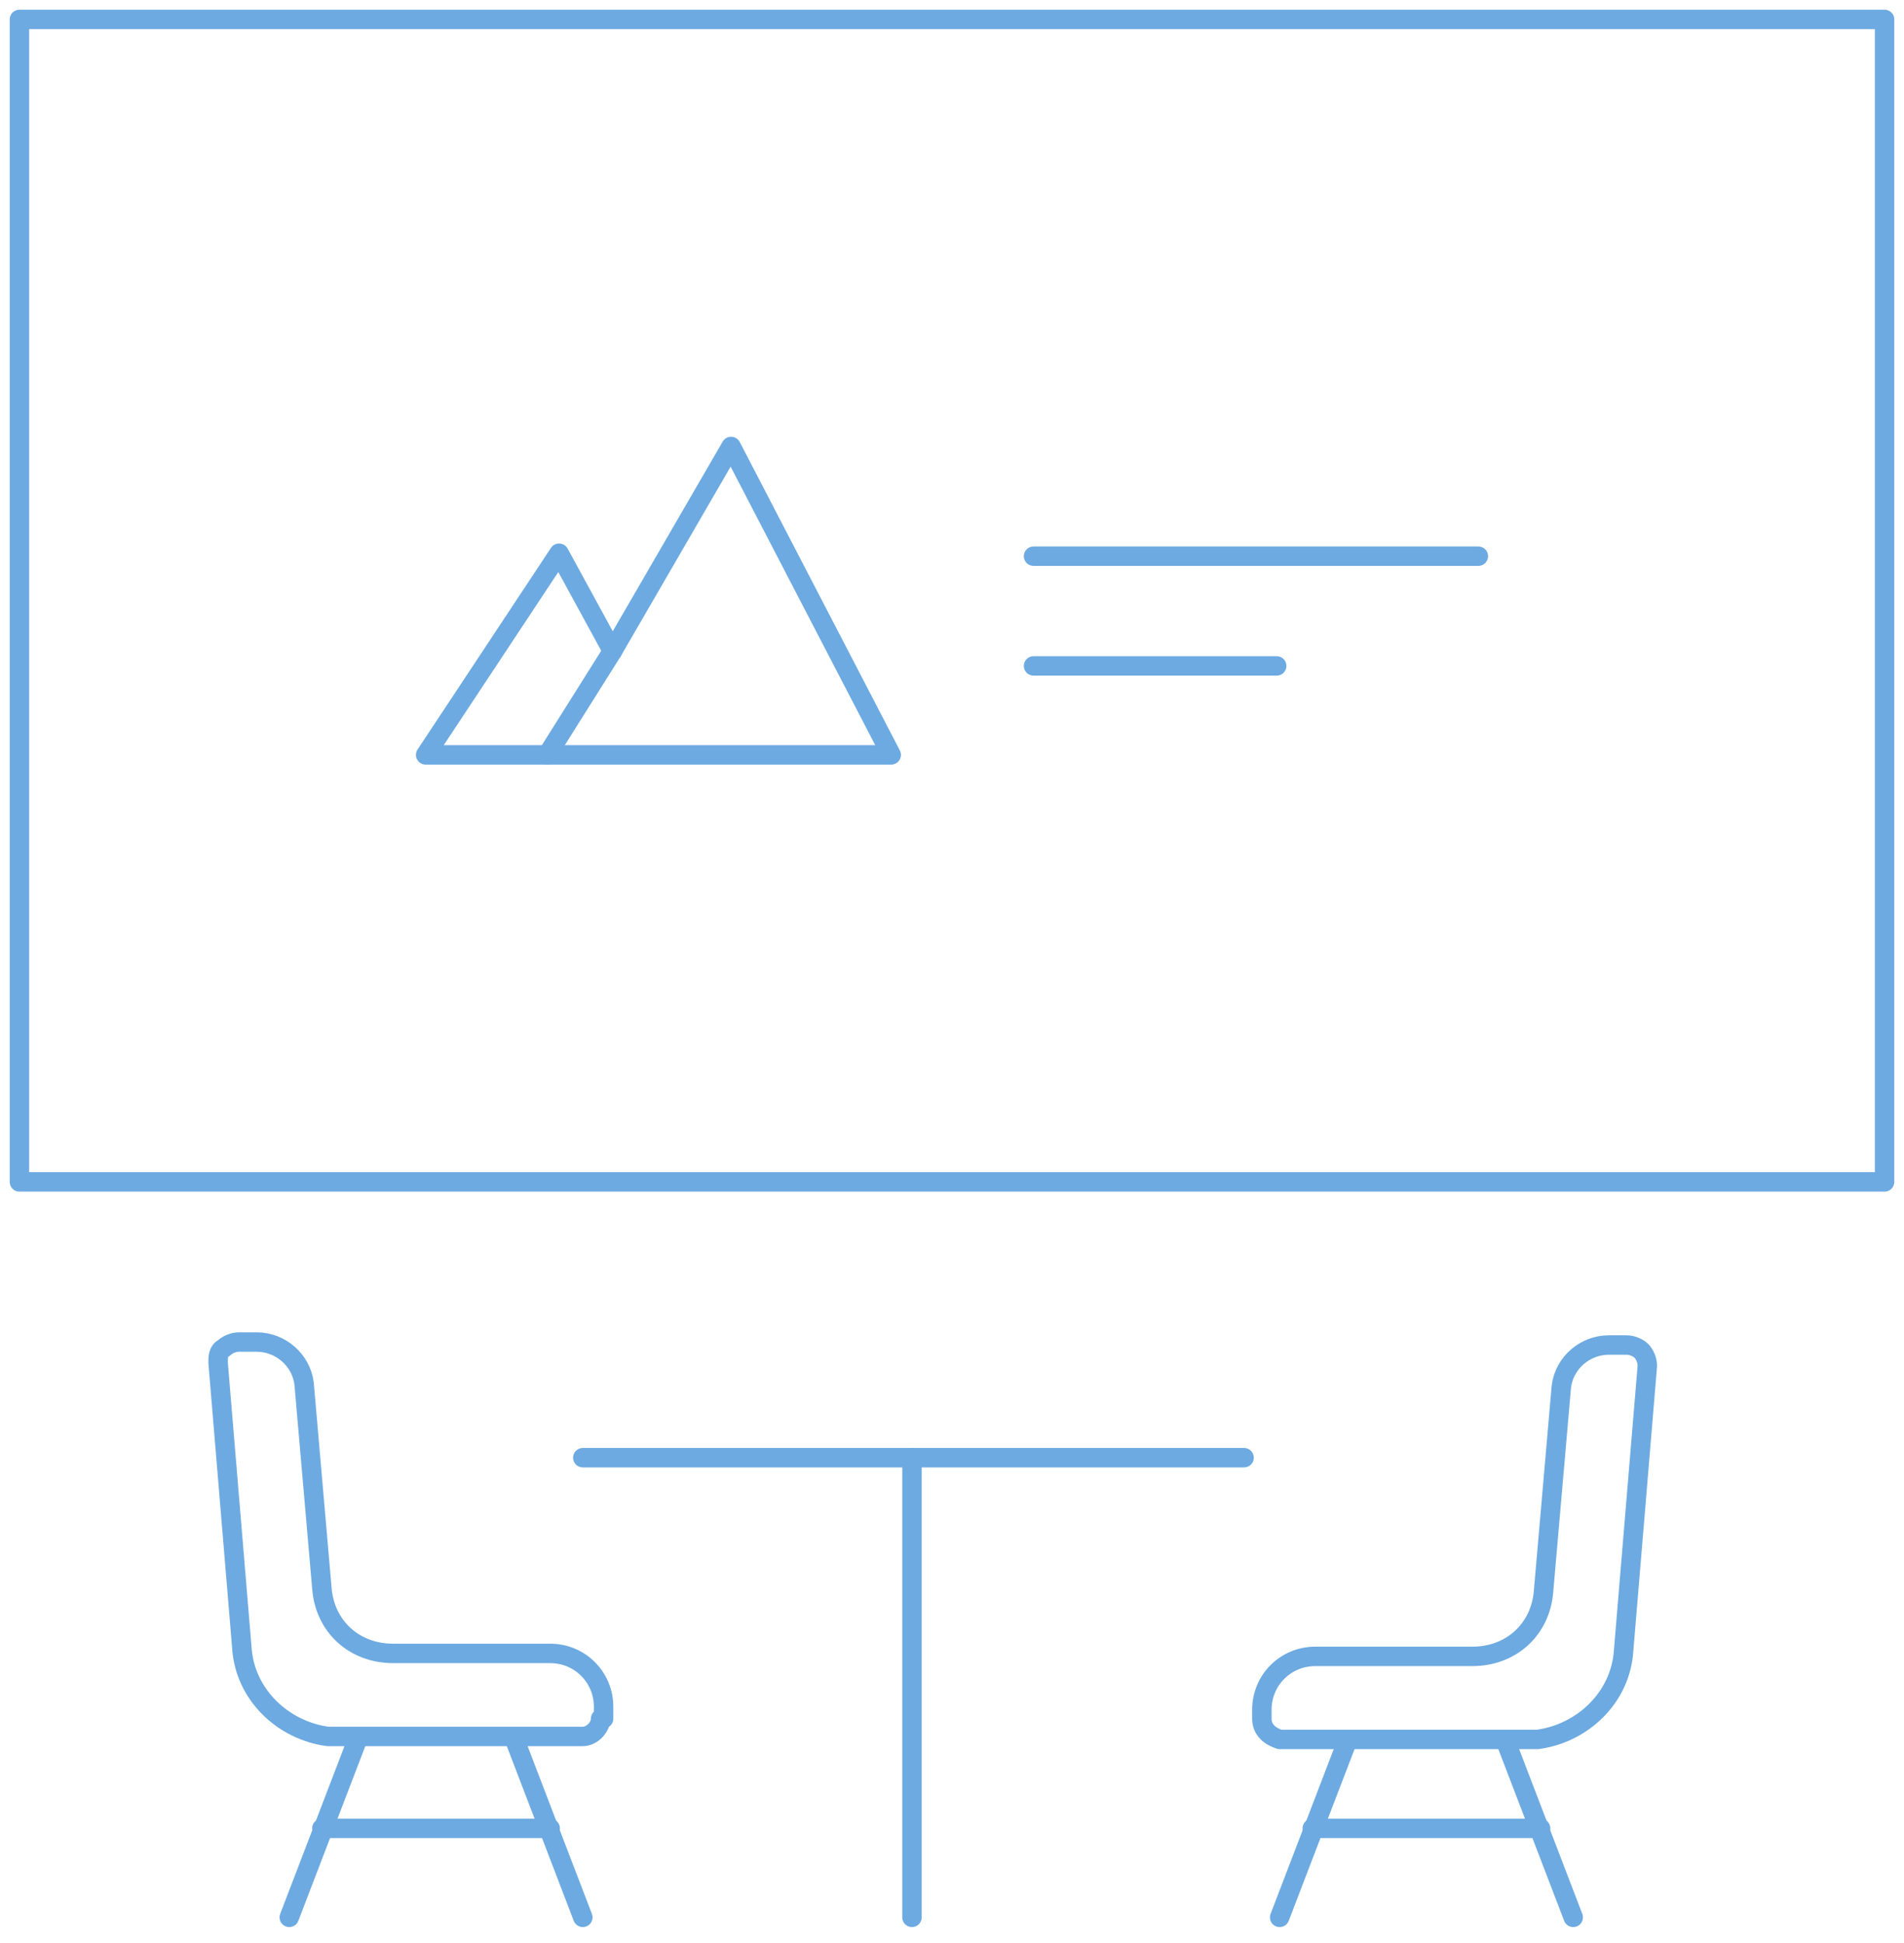 <svg width="98" height="100" viewBox="0 0 98 100" fill="none" xmlns="http://www.w3.org/2000/svg">
<path d="M97 1H1V60.828H97V1Z" stroke="#6DAAE1" stroke-miterlimit="10" stroke-linecap="round" stroke-linejoin="round"/>
<path d="M30.914 88.453C30.914 88.911 30.456 89.369 29.998 89.369H26.946H17.483C17.331 89.369 17.025 89.369 16.873 89.369C14.583 89.064 12.599 87.232 12.447 84.79L11.226 70.138C11.226 69.833 11.226 69.528 11.531 69.375C11.684 69.223 11.989 69.07 12.294 69.07H13.21C14.431 69.07 15.499 69.986 15.652 71.207L16.567 81.738C16.72 83.722 18.246 85.095 20.23 85.095H28.319C29.846 85.095 31.067 86.316 31.067 87.843V88.453H30.914Z" stroke="#6DAAE1" stroke-miterlimit="10" stroke-linecap="round" stroke-linejoin="round"/>
<path d="M18.399 89.522L14.889 98.679" stroke="#6DAAE1" stroke-miterlimit="10" stroke-linecap="round" stroke-linejoin="round"/>
<path d="M26.488 89.522L29.998 98.679" stroke="#6DAAE1" stroke-miterlimit="10" stroke-linecap="round" stroke-linejoin="round"/>
<path d="M16.567 94.1H28.319" stroke="#6DAAE1" stroke-miterlimit="10" stroke-linecap="round" stroke-linejoin="round"/>
<path d="M64.949 88.453V87.995C64.949 86.469 66.17 85.248 67.696 85.248H75.785C77.769 85.248 79.296 83.874 79.448 81.89L80.364 71.359C80.516 70.138 81.585 69.223 82.806 69.223H83.722C84.027 69.223 84.332 69.375 84.485 69.528C84.637 69.68 84.79 69.986 84.79 70.291L83.569 84.943C83.416 87.385 81.432 89.216 79.143 89.522C78.99 89.522 78.685 89.522 78.532 89.522H68.917H65.865C65.407 89.369 64.949 89.064 64.949 88.453Z" stroke="#6DAAE1" stroke-miterlimit="10" stroke-linecap="round" stroke-linejoin="round"/>
<path d="M77.464 89.522L80.975 98.679" stroke="#6DAAE1" stroke-miterlimit="10" stroke-linecap="round" stroke-linejoin="round"/>
<path d="M69.375 89.522L65.865 98.679" stroke="#6DAAE1" stroke-miterlimit="10" stroke-linecap="round" stroke-linejoin="round"/>
<path d="M79.296 94.1H67.544" stroke="#6DAAE1" stroke-miterlimit="10" stroke-linecap="round" stroke-linejoin="round"/>
<path d="M64.033 75.022H29.998" stroke="#6DAAE1" stroke-miterlimit="10" stroke-linecap="round" stroke-linejoin="round"/>
<path d="M46.94 75.022V98.679" stroke="#6DAAE1" stroke-miterlimit="10" stroke-linecap="round" stroke-linejoin="round"/>
<path d="M53.197 28.625H76.091" stroke="#6DAAE1" stroke-miterlimit="10" stroke-linecap="round" stroke-linejoin="round"/>
<path d="M53.197 34.272H65.712" stroke="#6DAAE1" stroke-miterlimit="10" stroke-linecap="round" stroke-linejoin="round"/>
<path d="M21.909 38.851H45.871L37.63 22.978L31.525 33.509L28.777 28.472L21.909 38.851Z" stroke="#6DAAE1" stroke-miterlimit="10" stroke-linecap="round" stroke-linejoin="round"/>
<path d="M28.167 38.85L31.525 33.509" stroke="#6DAAE1" stroke-miterlimit="10" stroke-linecap="round" stroke-linejoin="round"/>
</svg>
